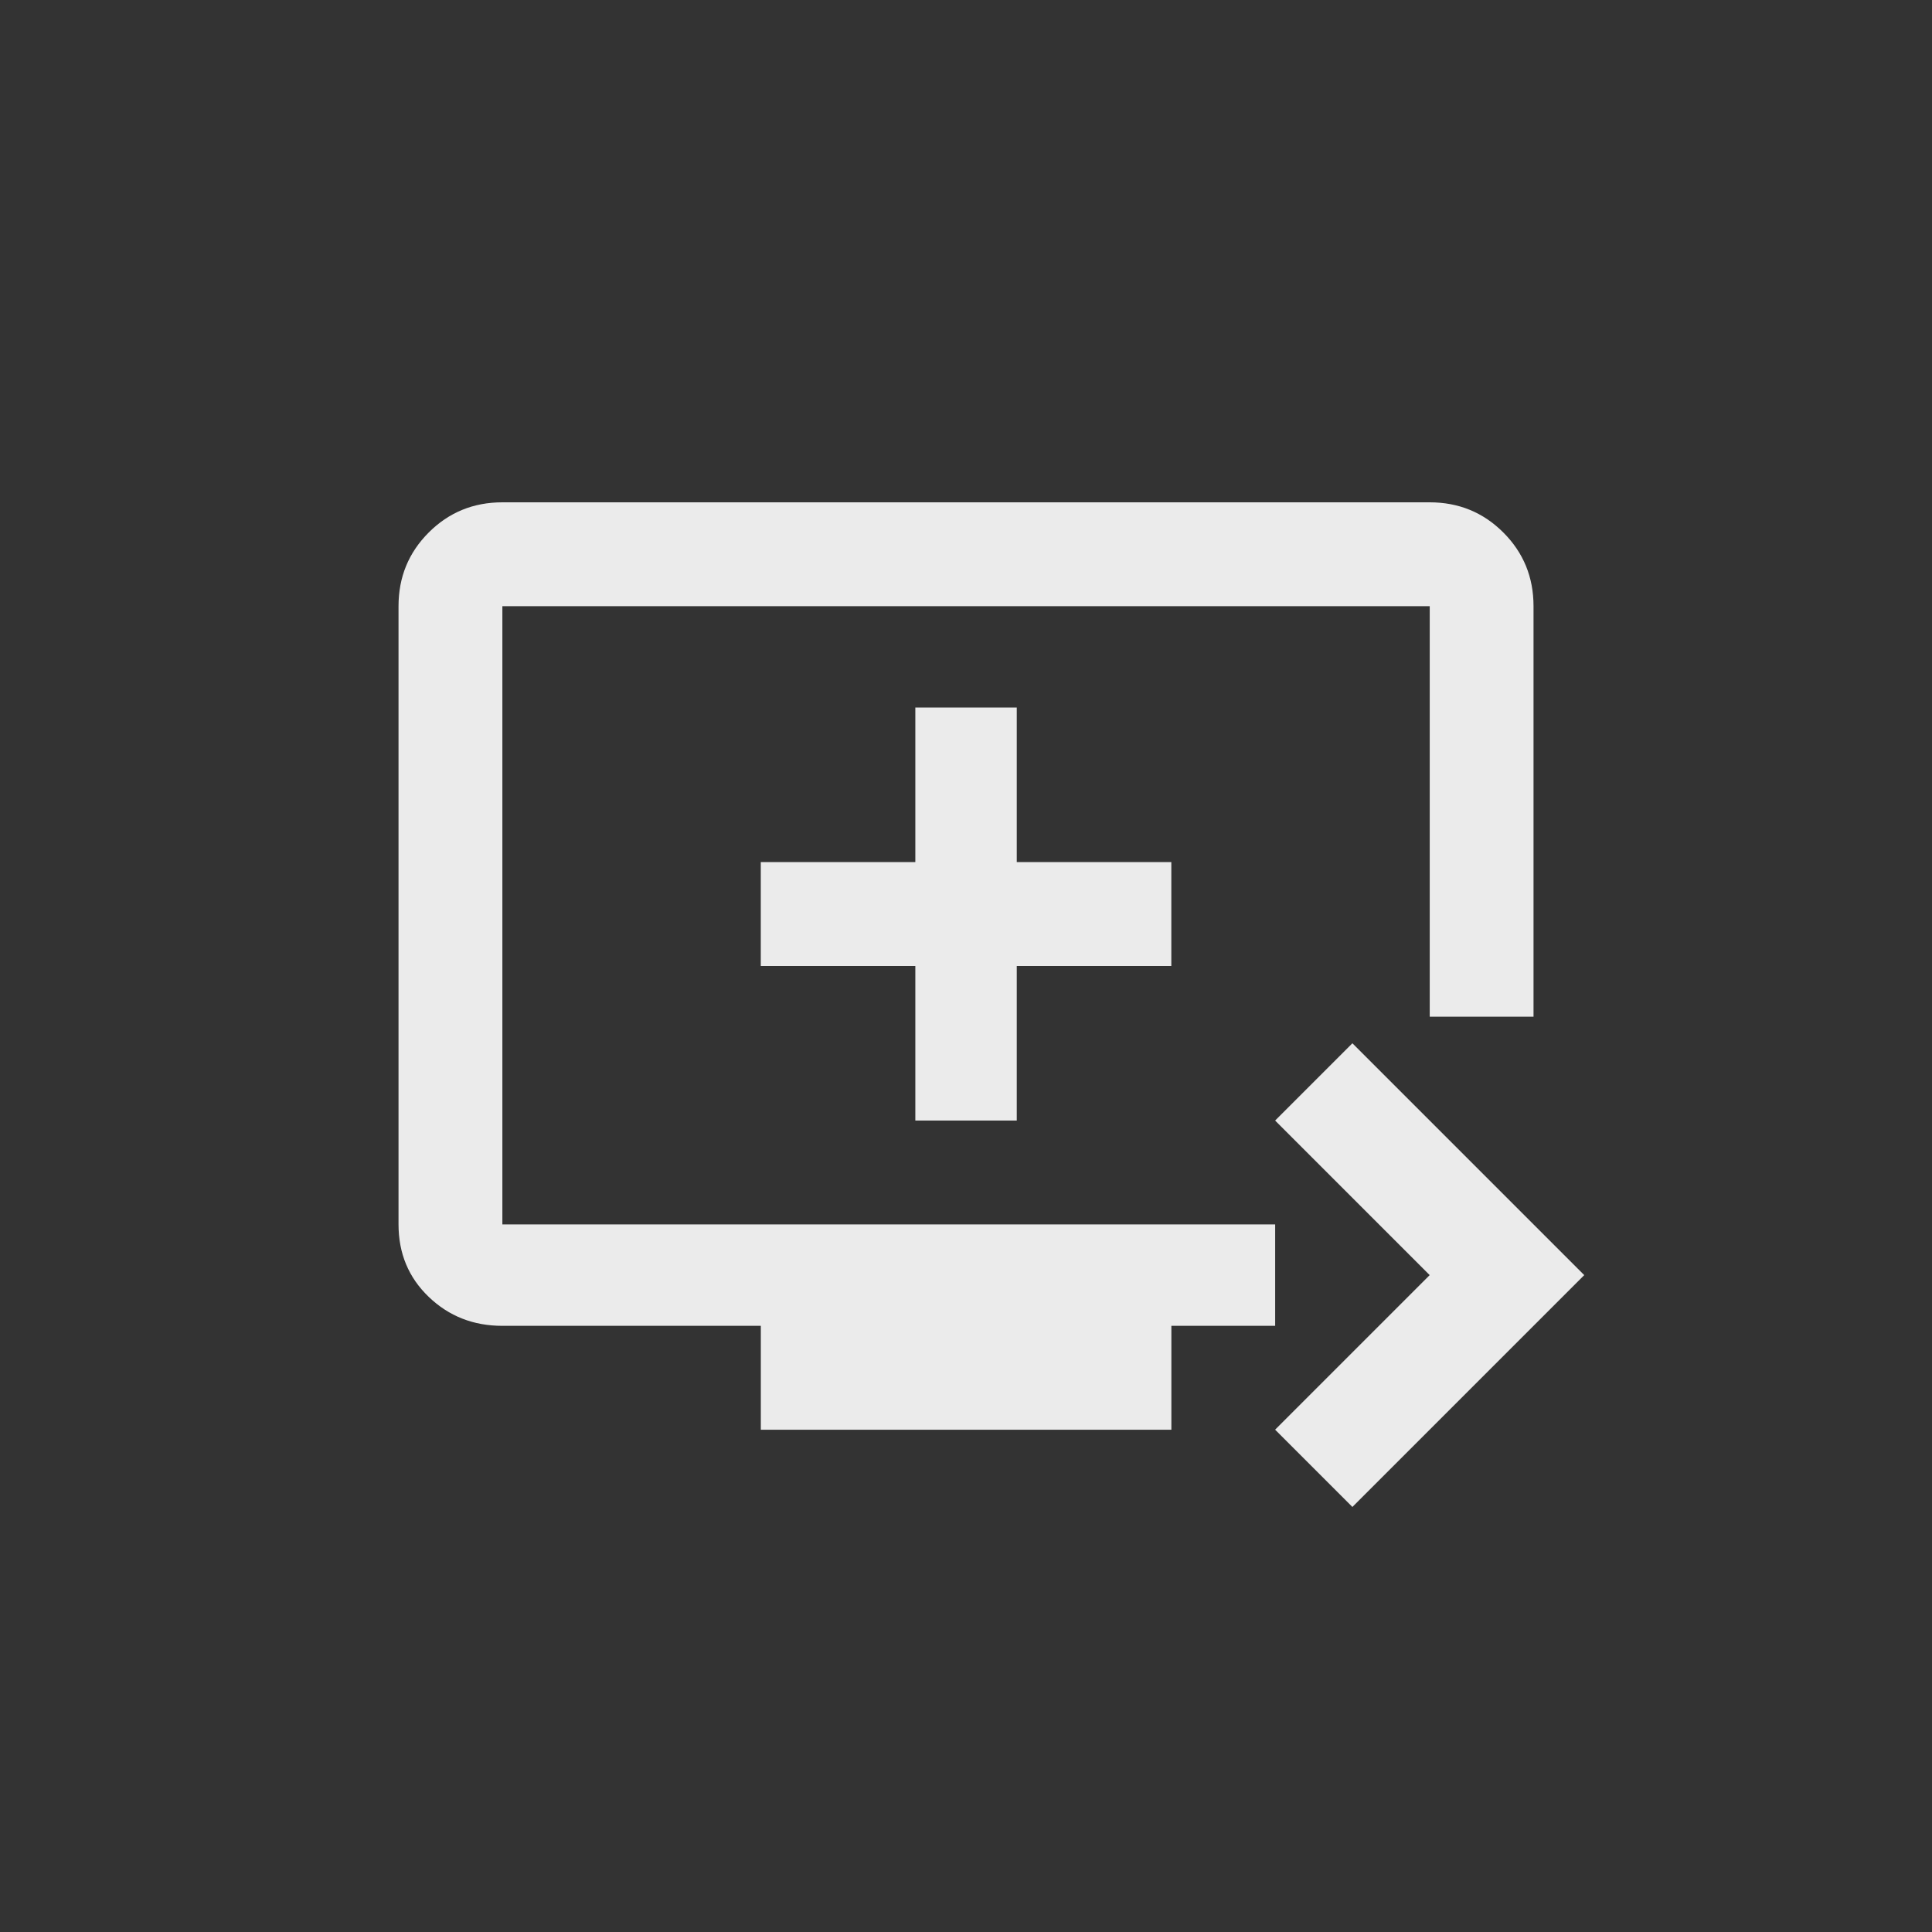 <!-- Generated by IcoMoon.io -->
<svg version="1.1" xmlns="http://www.w3.org/2000/svg" width="40" height="40" viewBox="0 0 40 40">
<rect x="0" y="0" width="40" height="40" fill="#333333" stroke="none"/>
<title>mt-queue_play_next</title>
<path fill="#ebebeb" d="M32.8 26.4l-4.8 4.8-1.6-1.6 3.2-3.2-3.2-3.2 1.6-1.6zM21.051 17.849h3.2v2.151h-3.2v3.2h-2.1v-3.2h-3.2v-2.151h3.2v-3.2h2.1v3.2zM29.6 10.4q0.9 0 1.525 0.625t0.625 1.525v8.5h-2.149v-8.5h-19.2v12.8h16v2.1h-2.149v2.151h-8.5v-2.151h-5.351q-0.9 0-1.525-0.6t-0.625-1.5v-12.8q0-0.9 0.625-1.525t1.525-0.625h19.2z"></path>
</svg>
